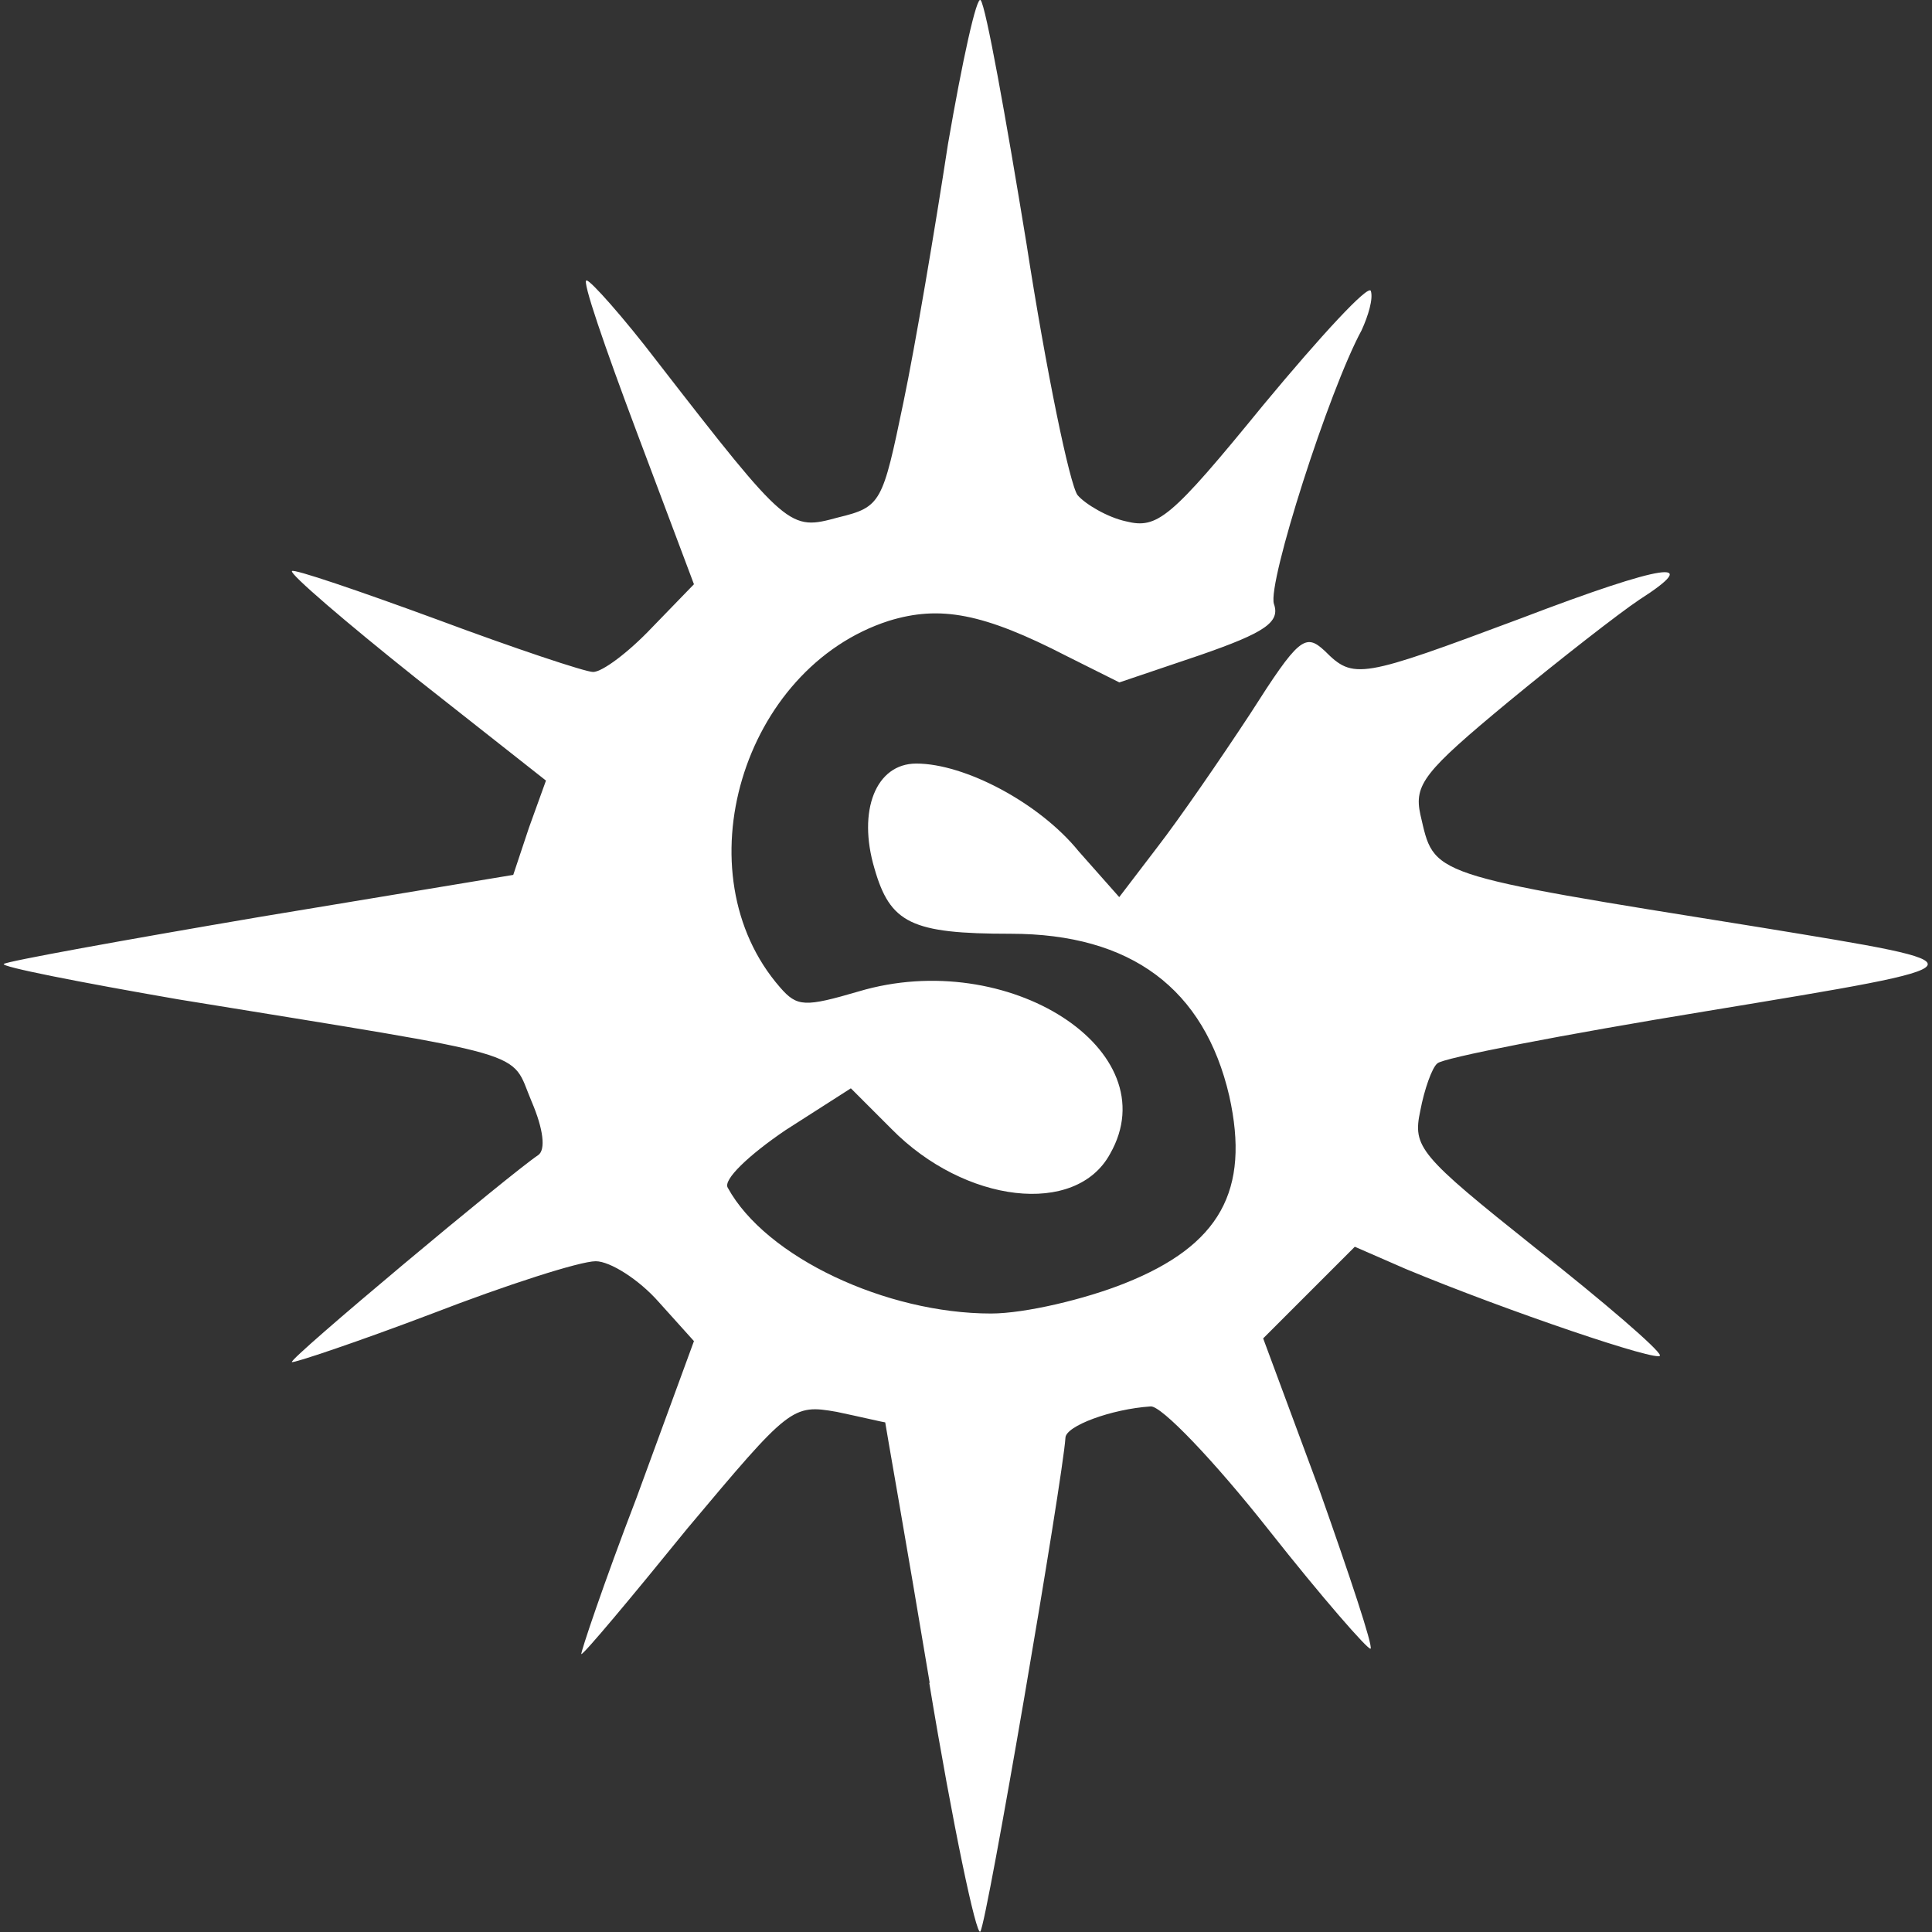 <!-- Generated by IcoMoon.io -->
<svg version="1.1" xmlns="http://www.w3.org/2000/svg" width="512" height="512" viewBox="0 0 512 512">
<rect x="0" y="0" width="512" height="512" fill="#333333" stroke="none"/>
<title>factions-order-cities-of-sigmar-alternative</title>
<path fill="#fff" d="M246.384 446c-6.24-37.472-11.792-68.704-11.792-69.056-0.352 0-6.24-1.392-12.848-2.784-11.792-2.080-12.496-1.392-39.568 30.88-14.928 18.4-27.408 33.312-28.112 33.312-0.352 0 5.904-18.736 14.576-41.296l15.264-41.648-9.376-10.416c-5.2-5.904-12.848-10.752-16.656-10.752-4.16 0-23.6 6.24-43.376 13.888-20.128 7.632-36.784 13.184-37.136 12.832-1.040-0.688 57.952-49.968 65.248-54.832 2.080-1.392 1.392-6.944-1.728-14.224-5.904-13.888 2.080-11.456-93.696-27.072-26.032-4.512-47.2-8.672-46.16-9.376 0.688-0.688 31.232-6.24 68.016-12.496l66.976-11.104 4.16-12.496 4.512-12.496-34.352-27.072c-18.736-14.928-33.664-27.76-32.96-28.448 0.352-0.688 17.696 5.2 38.512 12.848 20.48 7.632 39.216 13.888 41.296 13.888 2.432 0 9.376-5.2 15.616-11.792l11.104-11.456-15.264-40.608c-8.336-22.208-14.576-40.256-13.184-39.904 1.040 0 9.712 9.712 18.736 21.52 34.704 44.768 35.056 44.768 47.888 41.296 11.456-2.784 11.792-3.824 17.344-30.544 3.12-14.928 8.336-45.808 11.792-68.368 3.824-22.208 7.632-39.568 8.672-38.176 1.392 1.728 6.592 30.544 12.144 64.544 5.2 33.664 11.456 63.856 13.536 66.624 2.080 2.432 7.984 5.904 12.832 6.944 8.336 2.080 11.792-0.688 36.432-30.88 15.264-18.4 27.76-31.92 28.448-30.192 0.688 2.080-0.688 6.592-2.432 10.416-8.672 15.968-24.992 66.976-23.248 72.528 1.728 4.864-2.432 7.632-19.44 13.536l-21.52 7.28-13.888-6.944c-22.208-11.456-33.664-13.536-47.2-9.376-38.864 12.496-55.184 66.976-28.8 97.168 4.512 5.2 6.592 5.2 20.816 1.040 39.568-11.792 82.24 15.616 66.624 43.024-9.024 16.656-38.512 13.184-57.952-6.592l-10.752-10.752-17.344 11.104c-9.712 6.592-16.656 13.184-15.264 15.264 10.064 18.4 41.984 33.312 69.744 33.312 9.024 0 24.992-3.824 35.392-7.984 25.328-10.064 33.312-24.64 27.76-49.632-6.592-28.448-26.032-43.024-57.952-43.024-26.368 0-31.92-2.784-36.096-17.344-4.512-15.264 0.352-27.76 11.104-27.76 12.848 0 32.624 10.416 43.024 23.248l10.752 12.144 10.064-13.184c5.904-7.632 16.656-23.248 24.64-35.392 12.832-20.128 14.576-21.52 19.776-16.656 7.632 7.632 9.376 7.28 52.048-8.672 38.176-14.576 48.576-15.968 31.232-4.864-5.2 3.472-20.816 15.616-34.704 27.072-22.208 18.4-24.992 21.856-23.248 29.84 3.824 16.304 1.040 15.616 89.872 29.84 61.424 10.064 61.776 9.712-13.888 22.208-38.176 6.24-70.448 12.496-71.488 13.888-1.392 1.040-3.472 6.944-4.512 12.496-2.080 9.712-0.352 11.792 30.544 36.432 18.048 14.224 32.96 27.072 32.96 28.448 0.352 2.080-40.608-11.792-67.328-22.896l-13.536-5.904-24.288 24.288 14.928 40.256c7.984 22.56 14.224 41.296 13.536 41.984-0.688 0.352-12.832-13.536-27.072-31.584s-28.448-32.96-31.232-32.624c-10.416 0.688-22.56 5.2-22.56 8.336-0.688 10.752-20.816 128.752-22.56 130.832-1.040 1.392-7.28-28.112-13.536-65.936z"></path>
</svg>
